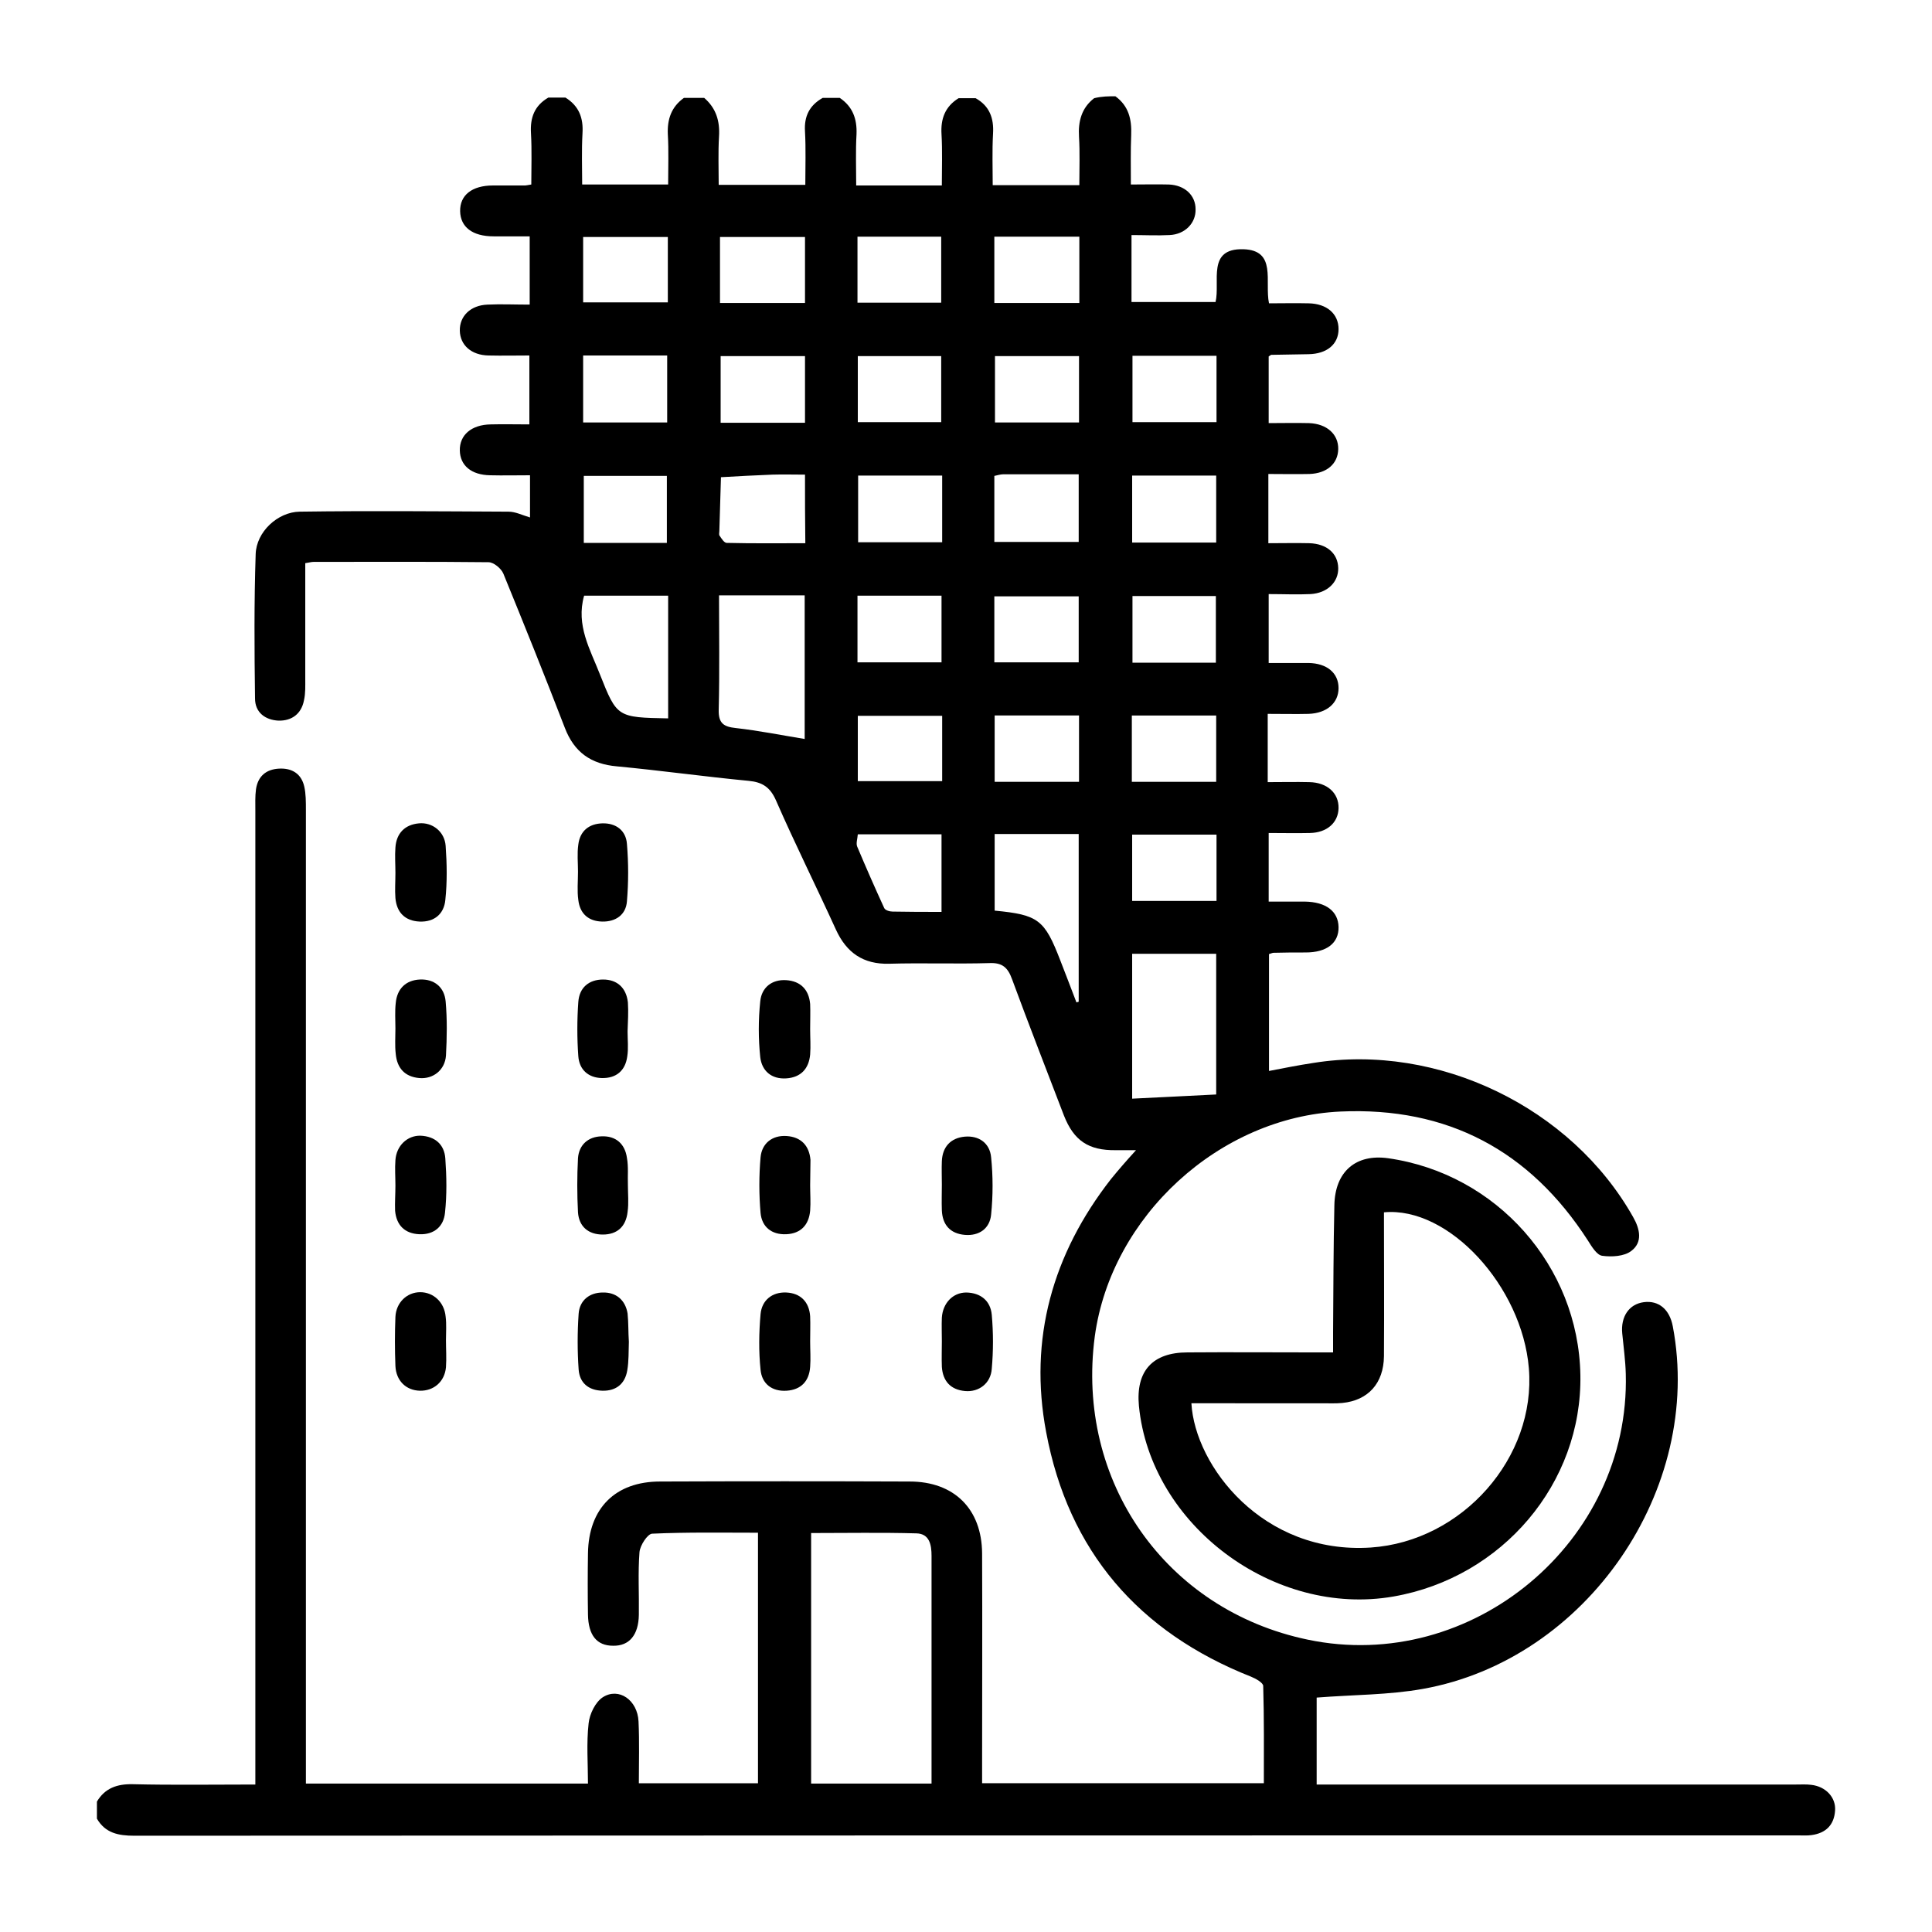 <?xml version="1.0" encoding="utf-8"?>
<!-- Generator: Adobe Illustrator 26.0.1, SVG Export Plug-In . SVG Version: 6.00 Build 0)  -->
<svg version="1.1" id="Layer_1" xmlns="http://www.w3.org/2000/svg" xmlns:xlink="http://www.w3.org/1999/xlink" x="0px" y="0px"
	 viewBox="0 0 60 60" style="enable-background:new 0 0 60 60;" xml:space="preserve">
<g>
	<path d="M34.64,2.99c0.41,0.3,0.51,0.71,0.49,1.2c-0.02,0.49-0.01,0.98-0.01,1.54c0.42,0,0.8-0.01,1.18,0
		c0.49,0.02,0.83,0.33,0.83,0.77c0.01,0.43-0.33,0.78-0.81,0.8c-0.38,0.02-0.77,0-1.18,0c0,0.72,0,1.38,0,2.08c0.87,0,1.73,0,2.61,0
		c0.15-0.63-0.28-1.67,0.86-1.64c1.05,0.03,0.66,1,0.8,1.68c0.4,0,0.82-0.01,1.23,0c0.57,0.01,0.93,0.33,0.93,0.8
		c0,0.47-0.36,0.77-0.93,0.78c-0.39,0.01-0.77,0.01-1.16,0.02c-0.01,0-0.03,0.02-0.08,0.05c0,0.65,0,1.33,0,2.07
		c0.42,0,0.84-0.01,1.25,0c0.56,0.02,0.92,0.35,0.91,0.81c-0.01,0.45-0.35,0.75-0.89,0.77c-0.42,0.01-0.84,0-1.28,0
		c0,0.74,0,1.41,0,2.15c0.44,0,0.86-0.01,1.28,0c0.54,0.02,0.88,0.32,0.89,0.77c0.01,0.44-0.34,0.78-0.86,0.81
		c-0.42,0.02-0.84,0-1.3,0c0,0.71,0,1.39,0,2.14c0.41,0,0.82,0,1.24,0c0.57,0.01,0.93,0.31,0.93,0.78c0,0.46-0.36,0.78-0.93,0.8
		c-0.4,0.01-0.8,0-1.27,0c0,0.38,0,0.73,0,1.07c0,0.33,0,0.66,0,1.05c0.46,0,0.88-0.01,1.29,0c0.56,0.01,0.92,0.34,0.91,0.81
		c-0.01,0.45-0.36,0.76-0.89,0.77c-0.42,0.01-0.84,0-1.28,0c0,0.71,0,1.37,0,2.13c0.37,0,0.75,0,1.12,0
		c0.66,0.01,1.04,0.3,1.05,0.79c0.01,0.5-0.37,0.79-1.02,0.79c-0.33,0-0.67,0-1,0.01c-0.03,0-0.07,0.02-0.14,0.04
		c0,1.19,0,2.39,0,3.63c0.46-0.09,0.92-0.18,1.38-0.25c3.87-0.62,8.01,1.38,9.93,4.79c0.21,0.37,0.3,0.78-0.06,1.05
		c-0.22,0.17-0.61,0.19-0.9,0.15c-0.17-0.02-0.33-0.29-0.45-0.48c-1.8-2.79-4.36-4.15-7.68-4c-3.76,0.17-7.12,3.25-7.63,6.98
		C33.4,46,36.2,50,40.61,50.92c5.1,1.07,10.02-3.04,9.88-8.25c-0.01-0.42-0.07-0.84-0.11-1.26c-0.05-0.52,0.21-0.91,0.67-0.97
		c0.46-0.06,0.8,0.22,0.9,0.75c0.96,5.05-2.67,10.35-7.76,11.26c-1.06,0.19-2.16,0.18-3.3,0.27c0,0.79,0,1.71,0,2.7
		c0.19,0,0.39,0,0.6,0c4.76,0,9.53,0,14.29,0c0.16,0,0.32-0.01,0.47,0.01c0.45,0.05,0.77,0.39,0.74,0.8
		c-0.03,0.45-0.29,0.7-0.73,0.76C56.13,57.01,55.99,57,55.85,57c-17.23,0-34.46,0-51.68,0.01c-0.49,0-0.9-0.08-1.16-0.53
		c0-0.18,0-0.35,0-0.53c0.25-0.42,0.63-0.55,1.11-0.54c1.25,0.03,2.49,0.01,3.81,0.01c0-0.26,0-0.48,0-0.7c0-9.84,0-19.69,0-29.53
		c0-0.23-0.01-0.46,0.02-0.68c0.06-0.4,0.31-0.62,0.72-0.64c0.4-0.02,0.69,0.16,0.78,0.56C9.5,24.65,9.5,24.9,9.5,25.15
		c0,9.84,0,19.69,0,29.53c0,0.23,0,0.45,0,0.71c2.92,0,5.8,0,8.76,0c0-0.62-0.05-1.25,0.02-1.87c0.03-0.29,0.21-0.66,0.44-0.81
		c0.5-0.32,1.08,0.09,1.11,0.75c0.03,0.63,0.01,1.26,0.01,1.92c1.25,0,2.45,0,3.7,0c0-2.57,0-5.14,0-7.78
		c-1.09,0-2.19-0.02-3.29,0.03c-0.14,0.01-0.37,0.36-0.39,0.57c-0.05,0.65-0.01,1.3-0.02,1.95c-0.01,0.63-0.3,0.97-0.8,0.96
		c-0.51,0-0.77-0.33-0.78-0.97c-0.01-0.63-0.01-1.27,0-1.9c0.02-1.4,0.85-2.23,2.24-2.23c2.58-0.01,5.17-0.01,7.75,0
		c1.38,0,2.24,0.85,2.25,2.23c0.01,2.18,0,4.36,0,6.54c0,0.19,0,0.38,0,0.6c2.92,0,5.79,0,8.75,0c0-1,0.01-2.01-0.02-3.02
		c0-0.1-0.23-0.23-0.38-0.29c-3.49-1.38-5.67-3.9-6.36-7.59c-0.55-2.9,0.2-5.54,2.01-7.86c0.12-0.15,0.25-0.3,0.37-0.44
		c0.11-0.13,0.23-0.26,0.41-0.46c-0.26,0-0.44,0-0.63,0c-0.84,0.01-1.3-0.29-1.61-1.08c-0.54-1.41-1.09-2.82-1.61-4.23
		c-0.13-0.36-0.3-0.52-0.71-0.5c-1.04,0.03-2.07-0.01-3.11,0.02c-0.8,0.02-1.32-0.34-1.65-1.06c-0.61-1.34-1.27-2.66-1.86-4.01
		c-0.18-0.41-0.42-0.57-0.85-0.61c-1.36-0.13-2.72-0.32-4.09-0.45c-0.81-0.07-1.33-0.44-1.62-1.2c-0.62-1.61-1.26-3.2-1.91-4.79
		c-0.07-0.16-0.3-0.35-0.46-0.35c-1.81-0.02-3.62-0.01-5.43-0.01c-0.07,0-0.13,0.02-0.26,0.04c0,1.2,0,2.39,0,3.58
		c0,0.23,0.01,0.46-0.04,0.68c-0.08,0.42-0.38,0.64-0.79,0.63c-0.41-0.02-0.73-0.25-0.73-0.69c-0.02-1.49-0.03-2.99,0.02-4.48
		c0.02-0.69,0.68-1.31,1.37-1.32c2.16-0.03,4.32-0.01,6.48,0c0.22,0,0.43,0.11,0.67,0.18c0-0.41,0-0.81,0-1.31
		c-0.42,0-0.83,0.01-1.24,0c-0.58-0.01-0.93-0.3-0.94-0.77c-0.01-0.48,0.36-0.8,0.96-0.81c0.39-0.01,0.77,0,1.2,0
		c0-0.7,0-1.38,0-2.14c-0.41,0-0.84,0.01-1.27,0c-0.53-0.01-0.88-0.32-0.89-0.77c-0.01-0.45,0.33-0.79,0.86-0.81
		c0.42-0.02,0.84,0,1.31,0c0-0.69,0-1.37,0-2.12c-0.36,0-0.74,0-1.12,0c-0.66,0-1.03-0.29-1.04-0.78c-0.01-0.5,0.37-0.8,1.02-0.8
		c0.33,0,0.67,0,1,0c0.03,0,0.07-0.01,0.19-0.03c0-0.52,0.02-1.06-0.01-1.59c-0.03-0.49,0.11-0.86,0.54-1.11c0.18,0,0.35,0,0.53,0
		c0.42,0.26,0.56,0.63,0.53,1.11c-0.03,0.53-0.01,1.07-0.01,1.59c0.94,0,1.79,0,2.67,0c0-0.55,0.02-1.06-0.01-1.56
		c-0.02-0.47,0.11-0.85,0.5-1.13c0.21,0,0.42,0,0.63,0c0.37,0.32,0.49,0.72,0.46,1.2c-0.03,0.5-0.01,1-0.01,1.5c0.94,0,1.8,0,2.69,0
		c0-0.58,0.02-1.12-0.01-1.66c-0.03-0.47,0.14-0.81,0.55-1.04c0.18,0,0.35,0,0.53,0c0.4,0.27,0.54,0.65,0.52,1.13
		c-0.03,0.52-0.01,1.04-0.01,1.59c0.91,0,1.76,0,2.66,0c0-0.55,0.02-1.07-0.01-1.59c-0.03-0.48,0.11-0.86,0.53-1.12
		c0.18,0,0.35,0,0.53,0c0.43,0.24,0.57,0.62,0.54,1.1c-0.03,0.54-0.01,1.07-0.01,1.6c0.93,0,1.79,0,2.69,0
		c0-0.52,0.02-1.01-0.01-1.5c-0.03-0.48,0.08-0.9,0.47-1.2C34.22,2.99,34.43,2.99,34.64,2.99z M25.19,55.39c1.25,0,2.47,0,3.74,0
		c0-0.97,0-1.92,0-2.86c0-1.4,0-2.81,0-4.21c0-0.34-0.06-0.69-0.47-0.7c-1.08-0.03-2.16-0.01-3.27-0.01
		C25.19,50.21,25.19,52.77,25.19,55.39z M35.16,34.12c0.9-0.04,1.74-0.09,2.61-0.13c0-1.49,0-2.91,0-4.37c-0.88,0-1.73,0-2.61,0
		C35.16,31.12,35.16,32.58,35.16,34.12z M24.99,22.95c0-1.41,0-2.92,0-4.46c-0.89,0-1.74,0-2.66,0c0,1.2,0.02,2.38-0.01,3.55
		c-0.01,0.42,0.15,0.53,0.53,0.57C23.56,22.69,24.26,22.83,24.99,22.95z M30.89,25.9c0,0.83,0,1.61,0,2.38
		c1.36,0.13,1.55,0.28,2.04,1.55c0.17,0.43,0.33,0.86,0.5,1.3c0.02-0.01,0.05-0.01,0.07-0.02c0-1.73,0-3.47,0-5.21
		C32.61,25.9,31.77,25.9,30.89,25.9z M20.75,22.31c0-0.66,0-1.29,0-1.91c0-0.63,0-1.25,0-1.9c-0.92,0-1.77,0-2.61,0
		c-0.26,0.92,0.19,1.67,0.49,2.44C19.16,22.28,19.17,22.28,20.75,22.31z M30.88,16.83c0.91,0,1.77,0,2.62,0c0-0.72,0-1.39,0-2.1
		c-0.81,0-1.58,0-2.35,0c-0.08,0-0.17,0.03-0.27,0.05C30.88,15.47,30.88,16.13,30.88,16.83z M25,14.74c-0.35,0-0.68-0.01-1.01,0
		c-0.54,0.02-1.07,0.05-1.6,0.08c-0.02,0.56-0.03,1.11-0.05,1.67c0,0.05-0.02,0.12,0.01,0.15c0.06,0.09,0.14,0.22,0.22,0.22
		c0.81,0.02,1.63,0.01,2.44,0.01C25,16.12,25,15.46,25,14.74z M35.16,16.85c0.89,0,1.74,0,2.61,0c0-0.71,0-1.38,0-2.08
		c-0.88,0-1.73,0-2.61,0C35.16,15.47,35.16,16.15,35.16,16.85z M20.71,16.86c0-0.73,0-1.4,0-2.08c-0.9,0-1.74,0-2.58,0
		c0,0.72,0,1.39,0,2.08C19,16.86,19.83,16.86,20.71,16.86z M29.26,14.77c-0.91,0-1.75,0-2.61,0c0,0.71,0,1.39,0,2.07
		c0.89,0,1.74,0,2.61,0C29.26,16.14,29.26,15.48,29.26,14.77z M22.36,9.41c0.91,0,1.76,0,2.64,0c0-0.7,0-1.37,0-2.05
		c-0.9,0-1.76,0-2.64,0C22.36,8.05,22.36,8.71,22.36,9.41z M30.88,9.41c0.9,0,1.75,0,2.64,0c0-0.7,0-1.37,0-2.06
		c-0.89,0-1.75,0-2.64,0C30.88,8.04,30.88,8.7,30.88,9.41z M25,11.06c-0.89,0-1.75,0-2.62,0c0,0.71,0,1.38,0,2.07
		c0.89,0,1.74,0,2.62,0C25,12.42,25,11.75,25,11.06z M33.51,22.22c-0.89,0-1.75,0-2.62,0c0,0.71,0,1.38,0,2.06c0.89,0,1.74,0,2.62,0
		C33.51,23.59,33.51,22.91,33.51,22.22z M33.51,11.06c-0.9,0-1.76,0-2.61,0c0,0.71,0,1.39,0,2.06c0.89,0,1.74,0,2.61,0
		C33.51,12.41,33.51,11.74,33.51,11.06z M30.88,20.57c0.91,0,1.76,0,2.62,0c0-0.71,0-1.38,0-2.05c-0.9,0-1.76,0-2.62,0
		C30.88,19.22,30.88,19.88,30.88,20.57z M26.64,25.91c-0.01,0.14-0.06,0.28-0.02,0.38c0.27,0.64,0.55,1.28,0.84,1.91
		c0.03,0.07,0.17,0.11,0.26,0.11c0.5,0.01,1,0.01,1.52,0.01c0-0.83,0-1.61,0-2.41C28.36,25.91,27.51,25.91,26.64,25.91z
		 M20.72,13.12c0-0.7,0-1.38,0-2.08c-0.88,0-1.73,0-2.61,0c0,0.7,0,1.38,0,2.08C18.99,13.12,19.84,13.12,20.72,13.12z M29.26,22.23
		c-0.88,0-1.76,0-2.62,0c0,0.7,0,1.36,0,2.03c0.89,0,1.75,0,2.62,0C29.26,23.57,29.26,22.92,29.26,22.23z M37.78,25.92
		c-0.9,0-1.75,0-2.62,0c0,0.7,0,1.38,0,2.06c0.89,0,1.74,0,2.62,0C37.78,27.29,37.78,26.63,37.78,25.92z M26.64,13.11
		c0.91,0,1.76,0,2.59,0c0-0.72,0-1.39,0-2.05c-0.89,0-1.74,0-2.59,0C26.64,11.76,26.64,12.43,26.64,13.11z M37.78,11.05
		c-0.91,0-1.76,0-2.61,0c0,0.71,0,1.39,0,2.06c0.89,0,1.74,0,2.61,0C37.78,12.41,37.78,11.75,37.78,11.05z M26.63,20.57
		c0.9,0,1.75,0,2.61,0c0-0.71,0-1.38,0-2.07c-0.88,0-1.73,0-2.61,0C26.63,19.2,26.63,19.86,26.63,20.57z M37.76,20.58
		c0-0.73,0-1.41,0-2.07c-0.89,0-1.74,0-2.59,0c0,0.71,0,1.39,0,2.07C36.06,20.58,36.89,20.58,37.76,20.58z M20.74,7.36
		c-0.91,0-1.78,0-2.63,0c0,0.71,0,1.37,0,2.03c0.89,0,1.75,0,2.63,0C20.74,8.7,20.74,8.05,20.74,7.36z M26.63,9.4
		c0.91,0,1.76,0,2.6,0c0-0.71,0-1.38,0-2.05c-0.89,0-1.74,0-2.6,0C26.63,8.05,26.63,8.71,26.63,9.4z M35.15,24.28
		c0.9,0,1.75,0,2.62,0c0-0.7,0-1.38,0-2.06c-0.89,0-1.74,0-2.62,0C35.15,22.9,35.15,23.57,35.15,24.28z"/>
	<path d="M29.25,41.65c0-0.24-0.01-0.49,0-0.73c0.03-0.45,0.34-0.78,0.76-0.78c0.45,0.01,0.75,0.26,0.79,0.69
		c0.05,0.56,0.05,1.12,0,1.68c-0.03,0.45-0.4,0.73-0.83,0.69c-0.45-0.04-0.69-0.31-0.72-0.75C29.24,42.17,29.25,41.91,29.25,41.65z"
		/>
	<path d="M25.16,36.81c0,0.26,0.02,0.53,0,0.79c-0.04,0.44-0.29,0.71-0.74,0.73c-0.46,0.02-0.76-0.23-0.8-0.66
		c-0.05-0.57-0.05-1.16,0-1.73c0.04-0.43,0.36-0.69,0.81-0.66c0.44,0.03,0.7,0.29,0.74,0.74C25.17,36.29,25.16,36.55,25.16,36.81z"
		/>
	<path d="M13.85,41.62c0,0.28,0.02,0.56,0,0.84c-0.04,0.45-0.38,0.74-0.81,0.73c-0.43-0.01-0.74-0.31-0.76-0.77
		c-0.02-0.51-0.02-1.02,0-1.52c0.02-0.45,0.36-0.77,0.77-0.77c0.41,0,0.75,0.31,0.79,0.76C13.87,41.13,13.85,41.38,13.85,41.62
		C13.85,41.62,13.85,41.62,13.85,41.62z"/>
	<path d="M25.16,41.66c0,0.26,0.02,0.53,0,0.79c-0.03,0.44-0.28,0.71-0.73,0.74c-0.46,0.03-0.77-0.22-0.81-0.65
		c-0.06-0.57-0.05-1.16,0-1.73c0.04-0.43,0.36-0.69,0.8-0.67c0.44,0.02,0.71,0.29,0.74,0.74C25.17,41.14,25.16,41.4,25.16,41.66z"/>
	<path d="M12.28,36.82c0-0.26-0.02-0.53,0-0.79c0.03-0.45,0.37-0.77,0.78-0.76c0.45,0.02,0.74,0.27,0.77,0.71
		c0.04,0.56,0.05,1.12-0.01,1.68c-0.04,0.43-0.34,0.69-0.8,0.67c-0.45-0.02-0.71-0.28-0.75-0.73
		C12.26,37.35,12.28,37.08,12.28,36.82C12.28,36.82,12.28,36.82,12.28,36.82z"/>
	<path d="M12.28,27.11c0-0.26-0.02-0.53,0-0.79c0.03-0.44,0.29-0.71,0.73-0.75c0.42-0.04,0.8,0.26,0.83,0.7
		c0.04,0.56,0.05,1.12-0.01,1.68c-0.04,0.43-0.34,0.69-0.8,0.67c-0.45-0.02-0.71-0.28-0.75-0.73
		C12.26,27.64,12.28,27.38,12.28,27.11C12.28,27.11,12.28,27.11,12.28,27.11z"/>
	<path d="M29.25,36.79c0-0.24-0.01-0.49,0-0.73c0.02-0.45,0.28-0.72,0.71-0.76c0.44-0.04,0.78,0.2,0.82,0.64
		c0.06,0.59,0.06,1.19,0,1.78c-0.04,0.43-0.37,0.67-0.82,0.63c-0.45-0.04-0.69-0.31-0.71-0.76C29.24,37.31,29.25,37.05,29.25,36.79z
		"/>
	<path d="M12.28,31.94c0-0.26-0.02-0.53,0.01-0.79c0.04-0.44,0.31-0.71,0.75-0.73c0.45-0.02,0.76,0.24,0.8,0.68
		c0.05,0.56,0.04,1.12,0.01,1.68c-0.03,0.45-0.4,0.74-0.83,0.7c-0.45-0.04-0.69-0.31-0.73-0.75C12.26,32.47,12.28,32.21,12.28,31.94
		z"/>
	<path d="M25.16,31.96c0,0.26,0.02,0.53,0,0.79c-0.04,0.44-0.29,0.71-0.74,0.74c-0.46,0.03-0.76-0.23-0.81-0.66
		c-0.06-0.57-0.06-1.16,0-1.73c0.04-0.43,0.36-0.69,0.81-0.66c0.44,0.03,0.7,0.29,0.74,0.74C25.17,31.43,25.16,31.69,25.16,31.96z"
		/>
	<path d="M17.95,27.07c0-0.28-0.03-0.56,0.01-0.84c0.05-0.42,0.33-0.65,0.75-0.66c0.42-0.01,0.73,0.22,0.76,0.64
		c0.05,0.59,0.05,1.19,0,1.78c-0.03,0.42-0.35,0.64-0.77,0.63c-0.42-0.01-0.69-0.24-0.74-0.67C17.92,27.67,17.95,27.37,17.95,27.07z
		"/>
	<path d="M19.49,32.03c0,0.26,0.03,0.53-0.01,0.78c-0.06,0.44-0.34,0.68-0.79,0.67c-0.42-0.01-0.7-0.26-0.73-0.68
		c-0.04-0.56-0.04-1.12,0-1.68c0.03-0.45,0.33-0.7,0.77-0.7c0.44,0,0.72,0.26,0.77,0.71C19.52,31.43,19.5,31.73,19.49,32.03
		C19.49,32.03,19.49,32.03,19.49,32.03z"/>
	<path d="M19.5,36.8c0,0.28,0.03,0.56-0.01,0.84c-0.05,0.44-0.31,0.7-0.77,0.7c-0.45,0-0.74-0.25-0.77-0.69
		c-0.03-0.56-0.03-1.12,0-1.68c0.03-0.42,0.32-0.67,0.73-0.68c0.44-0.02,0.73,0.23,0.79,0.67C19.52,36.23,19.49,36.52,19.5,36.8
		C19.49,36.8,19.49,36.8,19.5,36.8z"/>
	<path d="M19.53,41.67c-0.01,0.3,0,0.6-0.05,0.89c-0.07,0.42-0.35,0.64-0.77,0.63c-0.43-0.01-0.71-0.24-0.74-0.66
		c-0.04-0.57-0.04-1.15,0-1.73c0.03-0.42,0.34-0.66,0.75-0.66c0.41-0.01,0.7,0.23,0.77,0.65C19.52,41.08,19.51,41.38,19.53,41.67z"
		/>
	<path d="M41.4,42c0-0.24,0-0.43,0-0.62c0.01-1.32,0.01-2.63,0.04-3.95c0.02-1.05,0.67-1.6,1.67-1.46c3.37,0.48,5.91,3.35,5.97,6.73
		c0.06,3.36-2.42,6.29-5.8,6.88c-3.72,0.65-7.55-2.22-7.91-5.92c-0.1-1.08,0.42-1.66,1.51-1.66c1.3-0.01,2.6,0,3.9,0
		C40.96,42,41.15,42,41.4,42z M37,43.58c0.11,1.95,2.22,4.7,5.57,4.48c2.84-0.19,5.14-2.79,4.91-5.57c-0.21-2.54-2.49-5.03-4.5-4.84
		c0,1.48,0.01,2.98,0,4.47c-0.01,0.84-0.49,1.37-1.29,1.45c-0.21,0.02-0.42,0.01-0.63,0.01C39.71,43.58,38.35,43.58,37,43.58z"/>
</g>
</svg>
